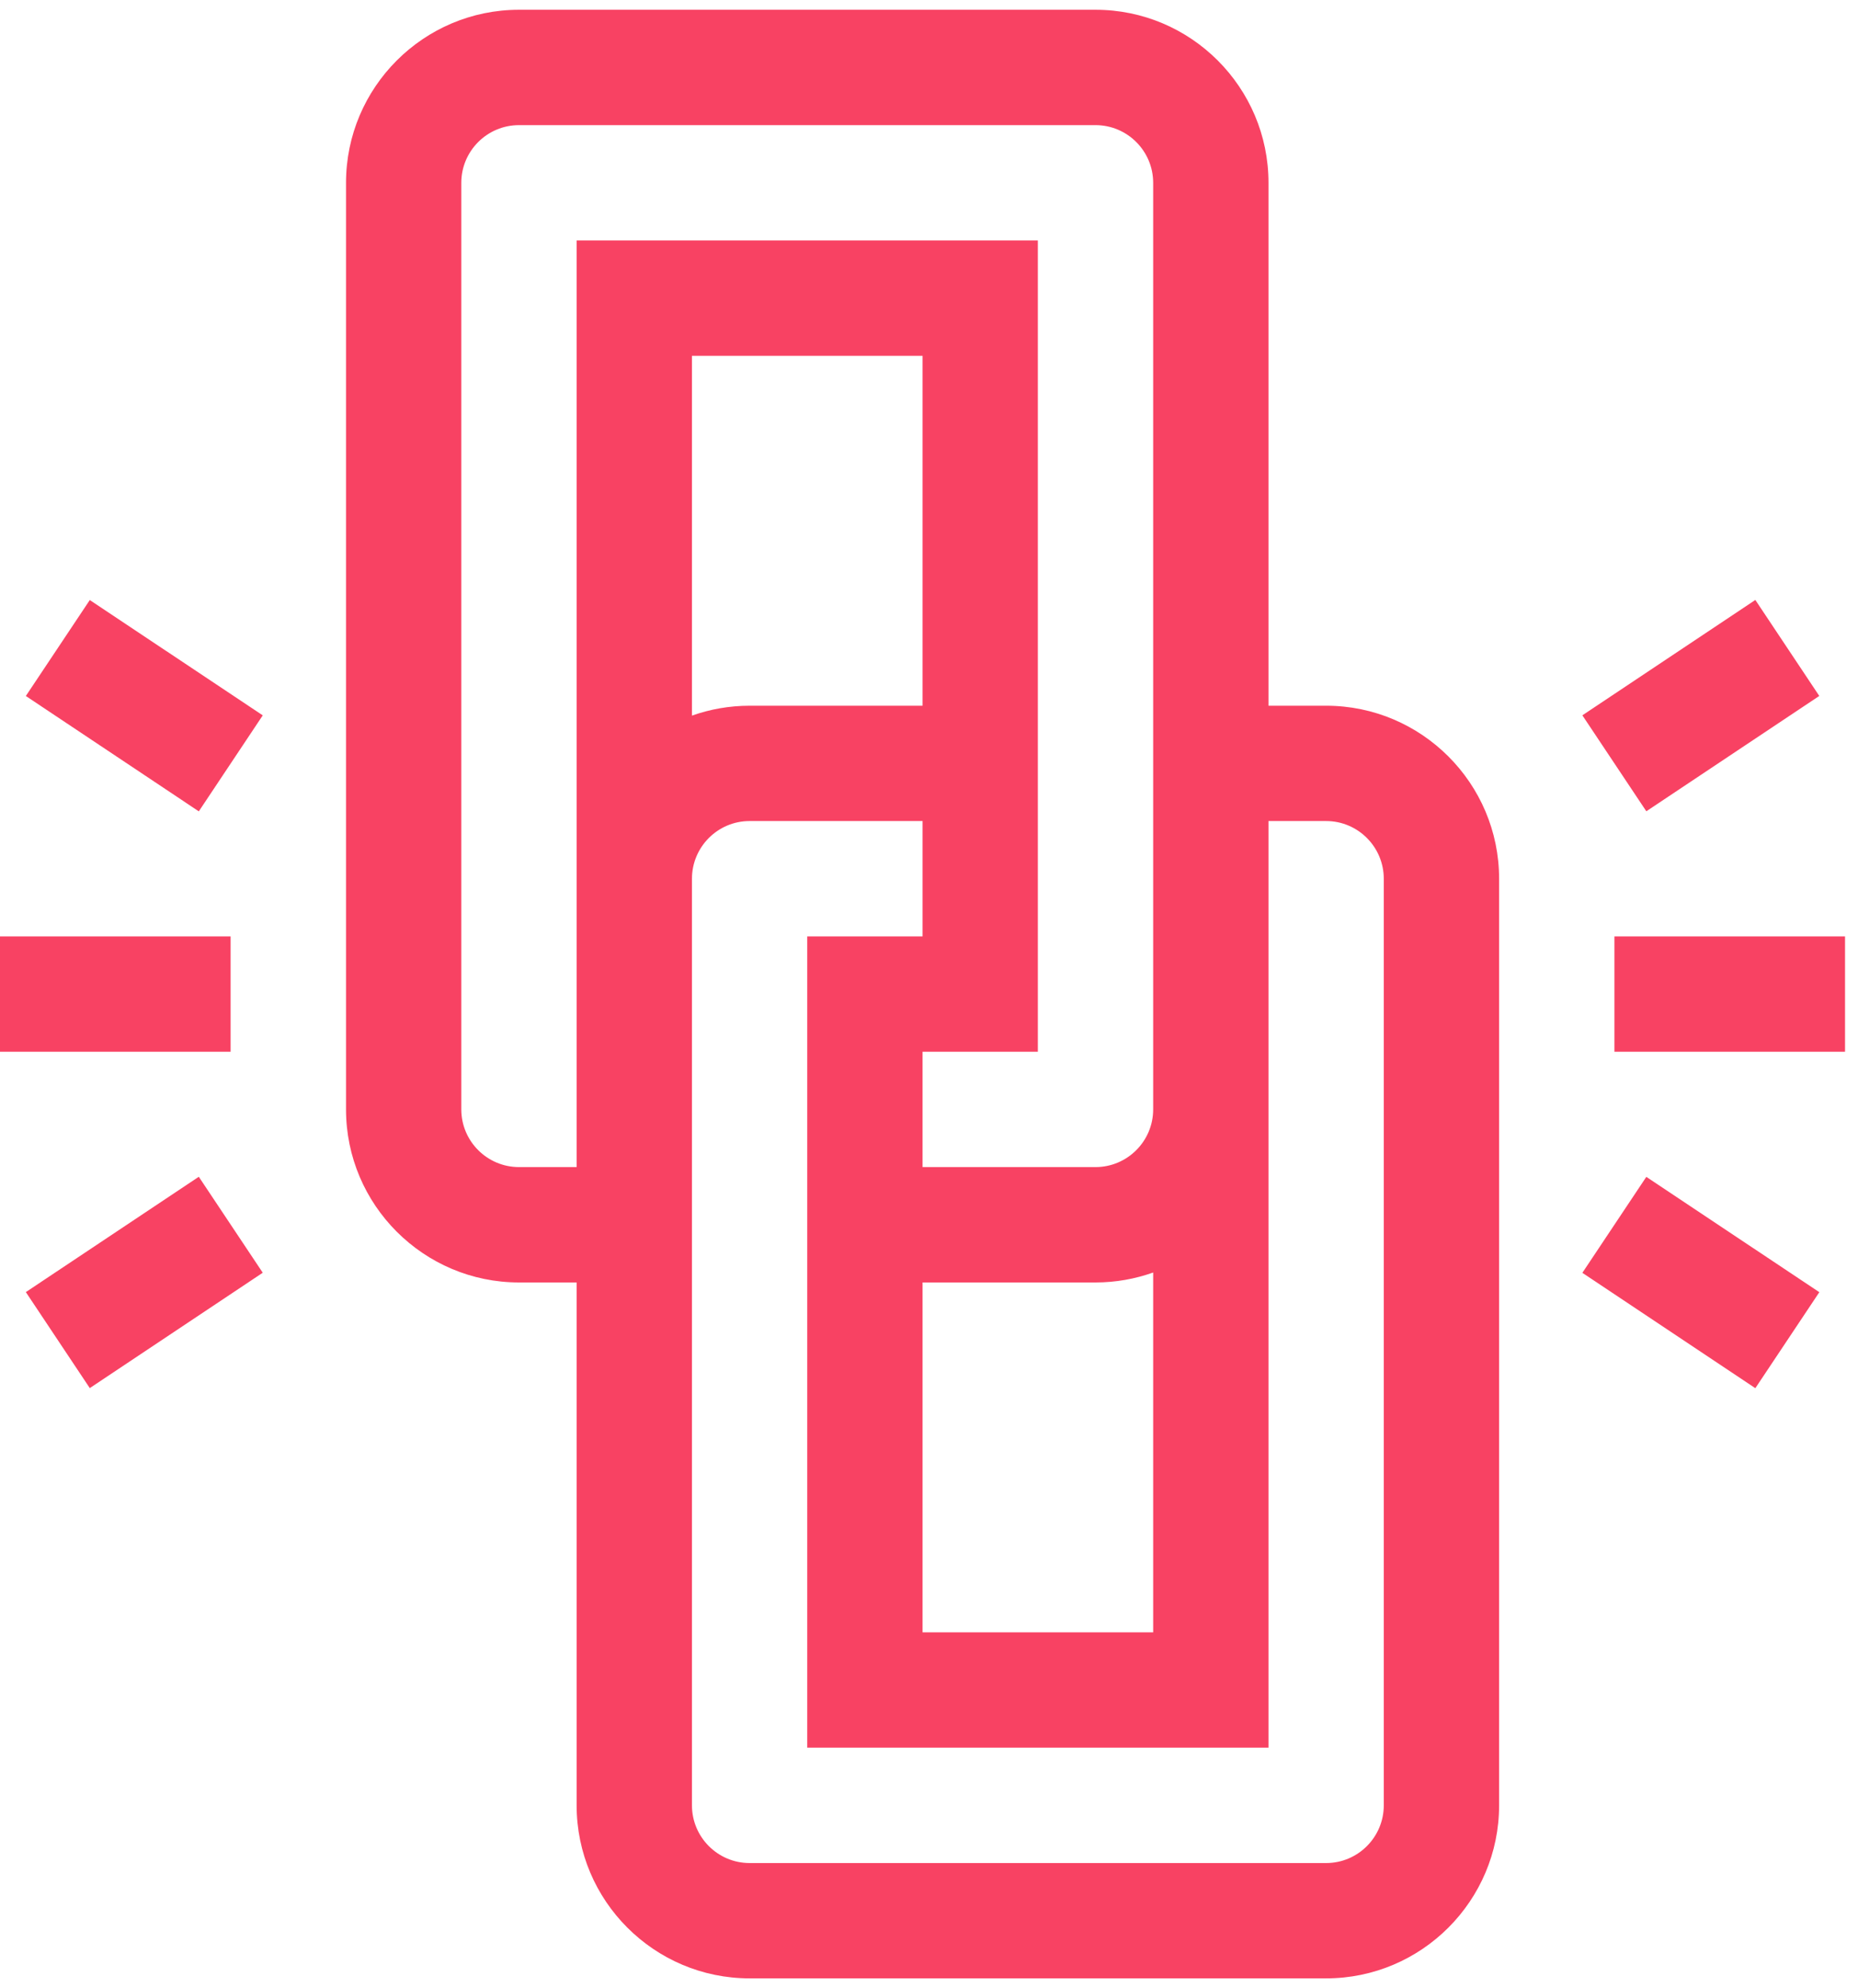 <svg width="43" height="46" viewBox="0 0 43 46" fill="none" xmlns="http://www.w3.org/2000/svg">
<path fill-rule="evenodd" clip-rule="evenodd" d="M25.354 0.226H12.011C9.804 0.226 8.008 2.022 8.008 4.229V25.667C8.008 27.874 9.804 29.67 12.011 29.67H13.345V41.767C13.345 43.974 15.141 45.77 17.348 45.77H30.691C32.898 45.77 34.694 43.974 34.694 41.767V20.33C34.694 18.122 32.898 16.327 30.691 16.327H29.357V4.229C29.357 2.022 27.561 0.226 25.354 0.226ZM21.351 29.67H25.354C25.821 29.67 26.27 29.588 26.688 29.44V37.764H21.351V29.67ZM12.011 27.001C11.275 27.001 10.676 26.402 10.676 25.667V4.229C10.676 3.493 11.275 2.895 12.011 2.895H25.354C26.089 2.895 26.688 3.493 26.688 4.229V25.667C26.688 26.402 26.089 27.001 25.354 27.001H21.351V24.332H24.019V5.563H13.345V27.001H12.011ZM21.351 16.327H17.348C16.88 16.327 16.431 16.408 16.014 16.556V8.232H21.351V16.327ZM30.691 18.995C31.427 18.995 32.025 19.594 32.025 20.33V41.767C32.025 42.503 31.427 43.102 30.691 43.102H17.348C16.612 43.102 16.014 42.503 16.014 41.767V20.33C16.014 19.594 16.612 18.995 17.348 18.995H21.351V21.664H18.682V40.433H29.357V18.995H30.691ZM0 21.664H5.337V24.332H0V21.664ZM2.078 13.882L0.598 16.102L4.601 18.771L6.081 16.55L2.078 13.882ZM2.078 32.114L0.598 29.893L4.601 27.225L6.081 29.445L2.078 32.114ZM42.7 21.664H37.363V24.332H42.7V21.664ZM38.101 18.769L36.621 16.549L40.624 13.88L42.104 16.101L38.101 18.769ZM40.624 32.116L42.105 29.895L38.101 27.227L36.621 29.447L40.624 32.116Z" fill="#F84263"/>
</svg>
